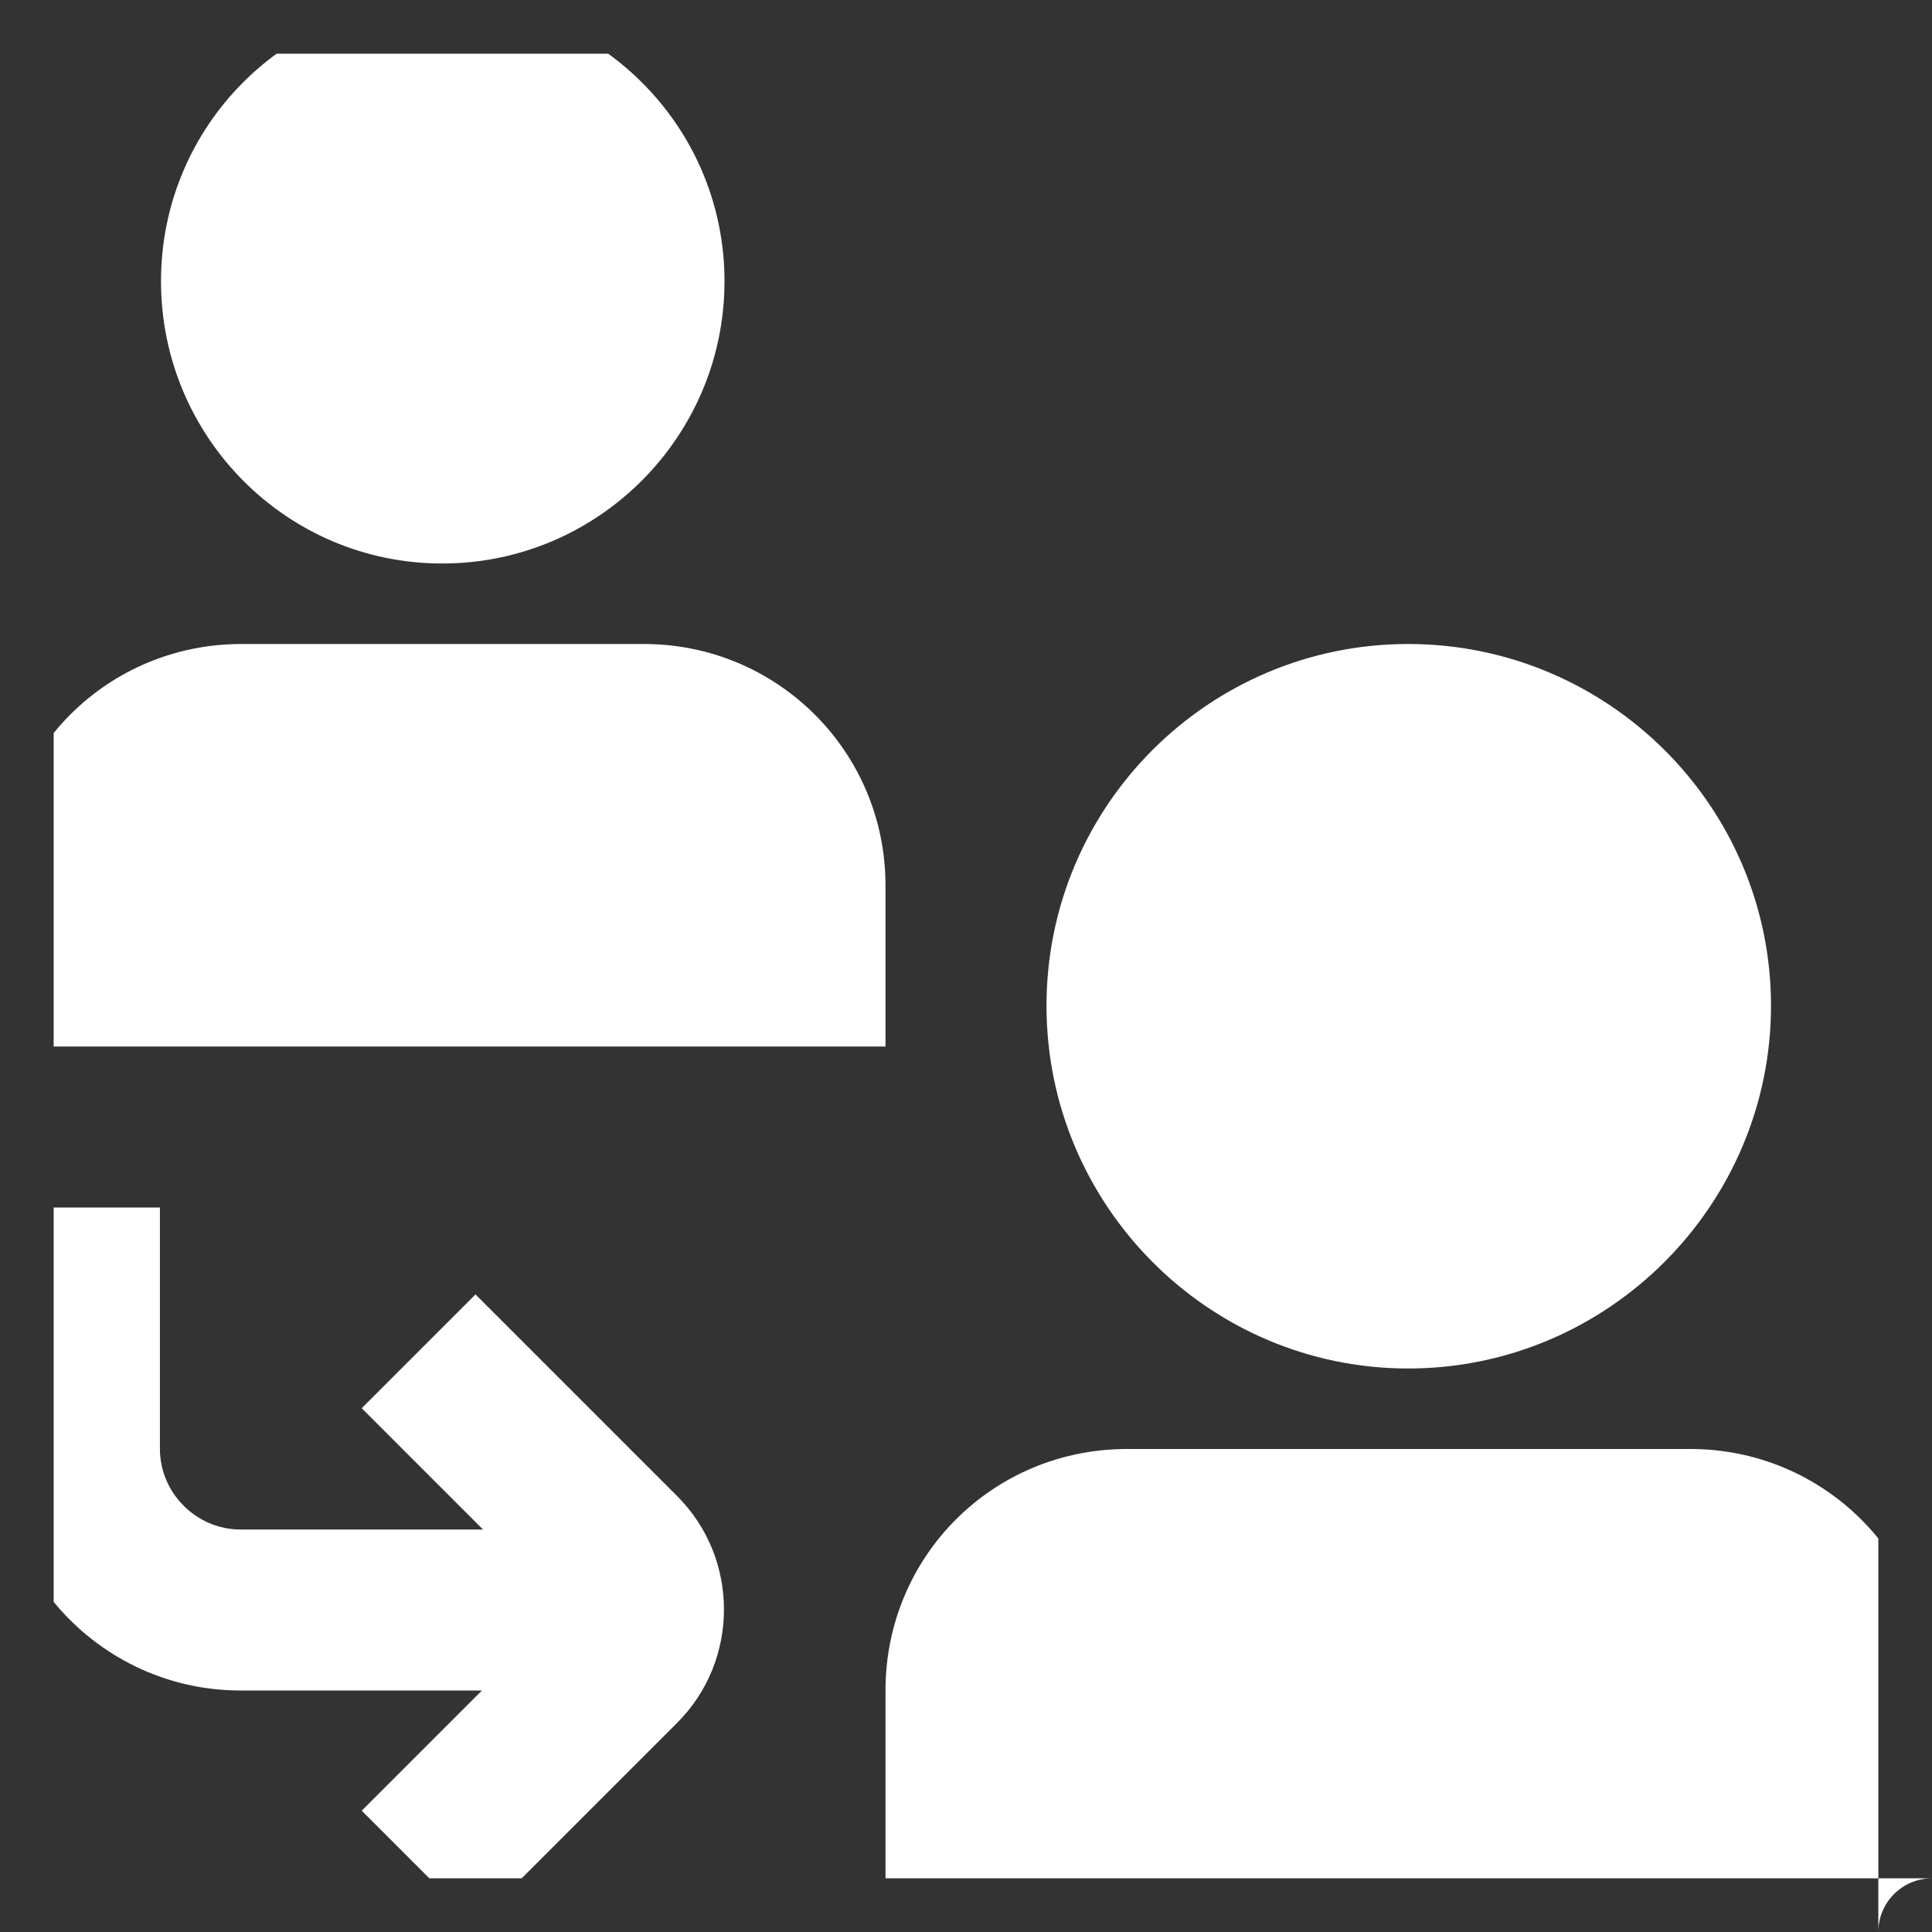 <svg width="18" height="18" viewBox="0 0 18 18" fill="none" xmlns="http://www.w3.org/2000/svg" xmlns:xlink="http://www.w3.org/1999/xlink">
	<rect x="0" y="0" width="18" height="18" fill="#333333" stroke="none"/>
	<desc>
			Created with Pixso.
	</desc>
	<defs>
		<clipPath id="clip45_718">
			<rect id="refer 1" rx="-0.5" width="17" height="17" transform="translate(0.5 0.5)" fill="white" fill-opacity="0"/>
		</clipPath>
	</defs>
	<rect id="refer 1" rx="-0.5" width="17" height="17" transform="translate(0.5 0.5)" fill="#FFFFFF" fill-opacity="0"/>
	<g clip-path="url(#clip45_718)">
		<path id="Vector" d="M8.25 8.25C8.25 7 7.24 6 6 6L2.25 6C1 6 0 7 0 8.25L0 9.75L8.25 9.75L8.25 8.25ZM4.12 5.25C5.57 5.25 6.75 4.07 6.75 2.62C6.75 1.17 5.57 0 4.12 0C2.67 0 1.5 1.17 1.5 2.62C1.5 4.07 2.67 5.25 4.12 5.25ZM18 15.75L18 18L8.25 18L8.25 15.75C8.25 14.5 9.25 13.5 10.5 13.5L15.75 13.5C16.99 13.5 18 14.5 18 15.75ZM13.12 12.75C14.98 12.75 16.5 11.23 16.5 9.37C16.5 7.51 14.98 6 13.12 6C11.26 6 9.75 7.51 9.75 9.37C9.75 11.23 11.26 12.75 13.12 12.75ZM6.31 13.94C6.89 14.52 6.89 15.47 6.31 16.05L4.43 17.93L3.37 16.87L4.49 15.75L2.24 15.75C1 15.75 -0.01 14.74 -0.01 13.5L-0.01 11.25L1.49 11.25L1.49 13.5C1.49 13.91 1.83 14.25 2.24 14.25L4.5 14.25L3.37 13.12L4.43 12.06L6.31 13.94L6.31 13.94Z" fill="#FFFFFF" fill-opacity="1" fill-rule="nonzero"/>
	</g>
</svg>
